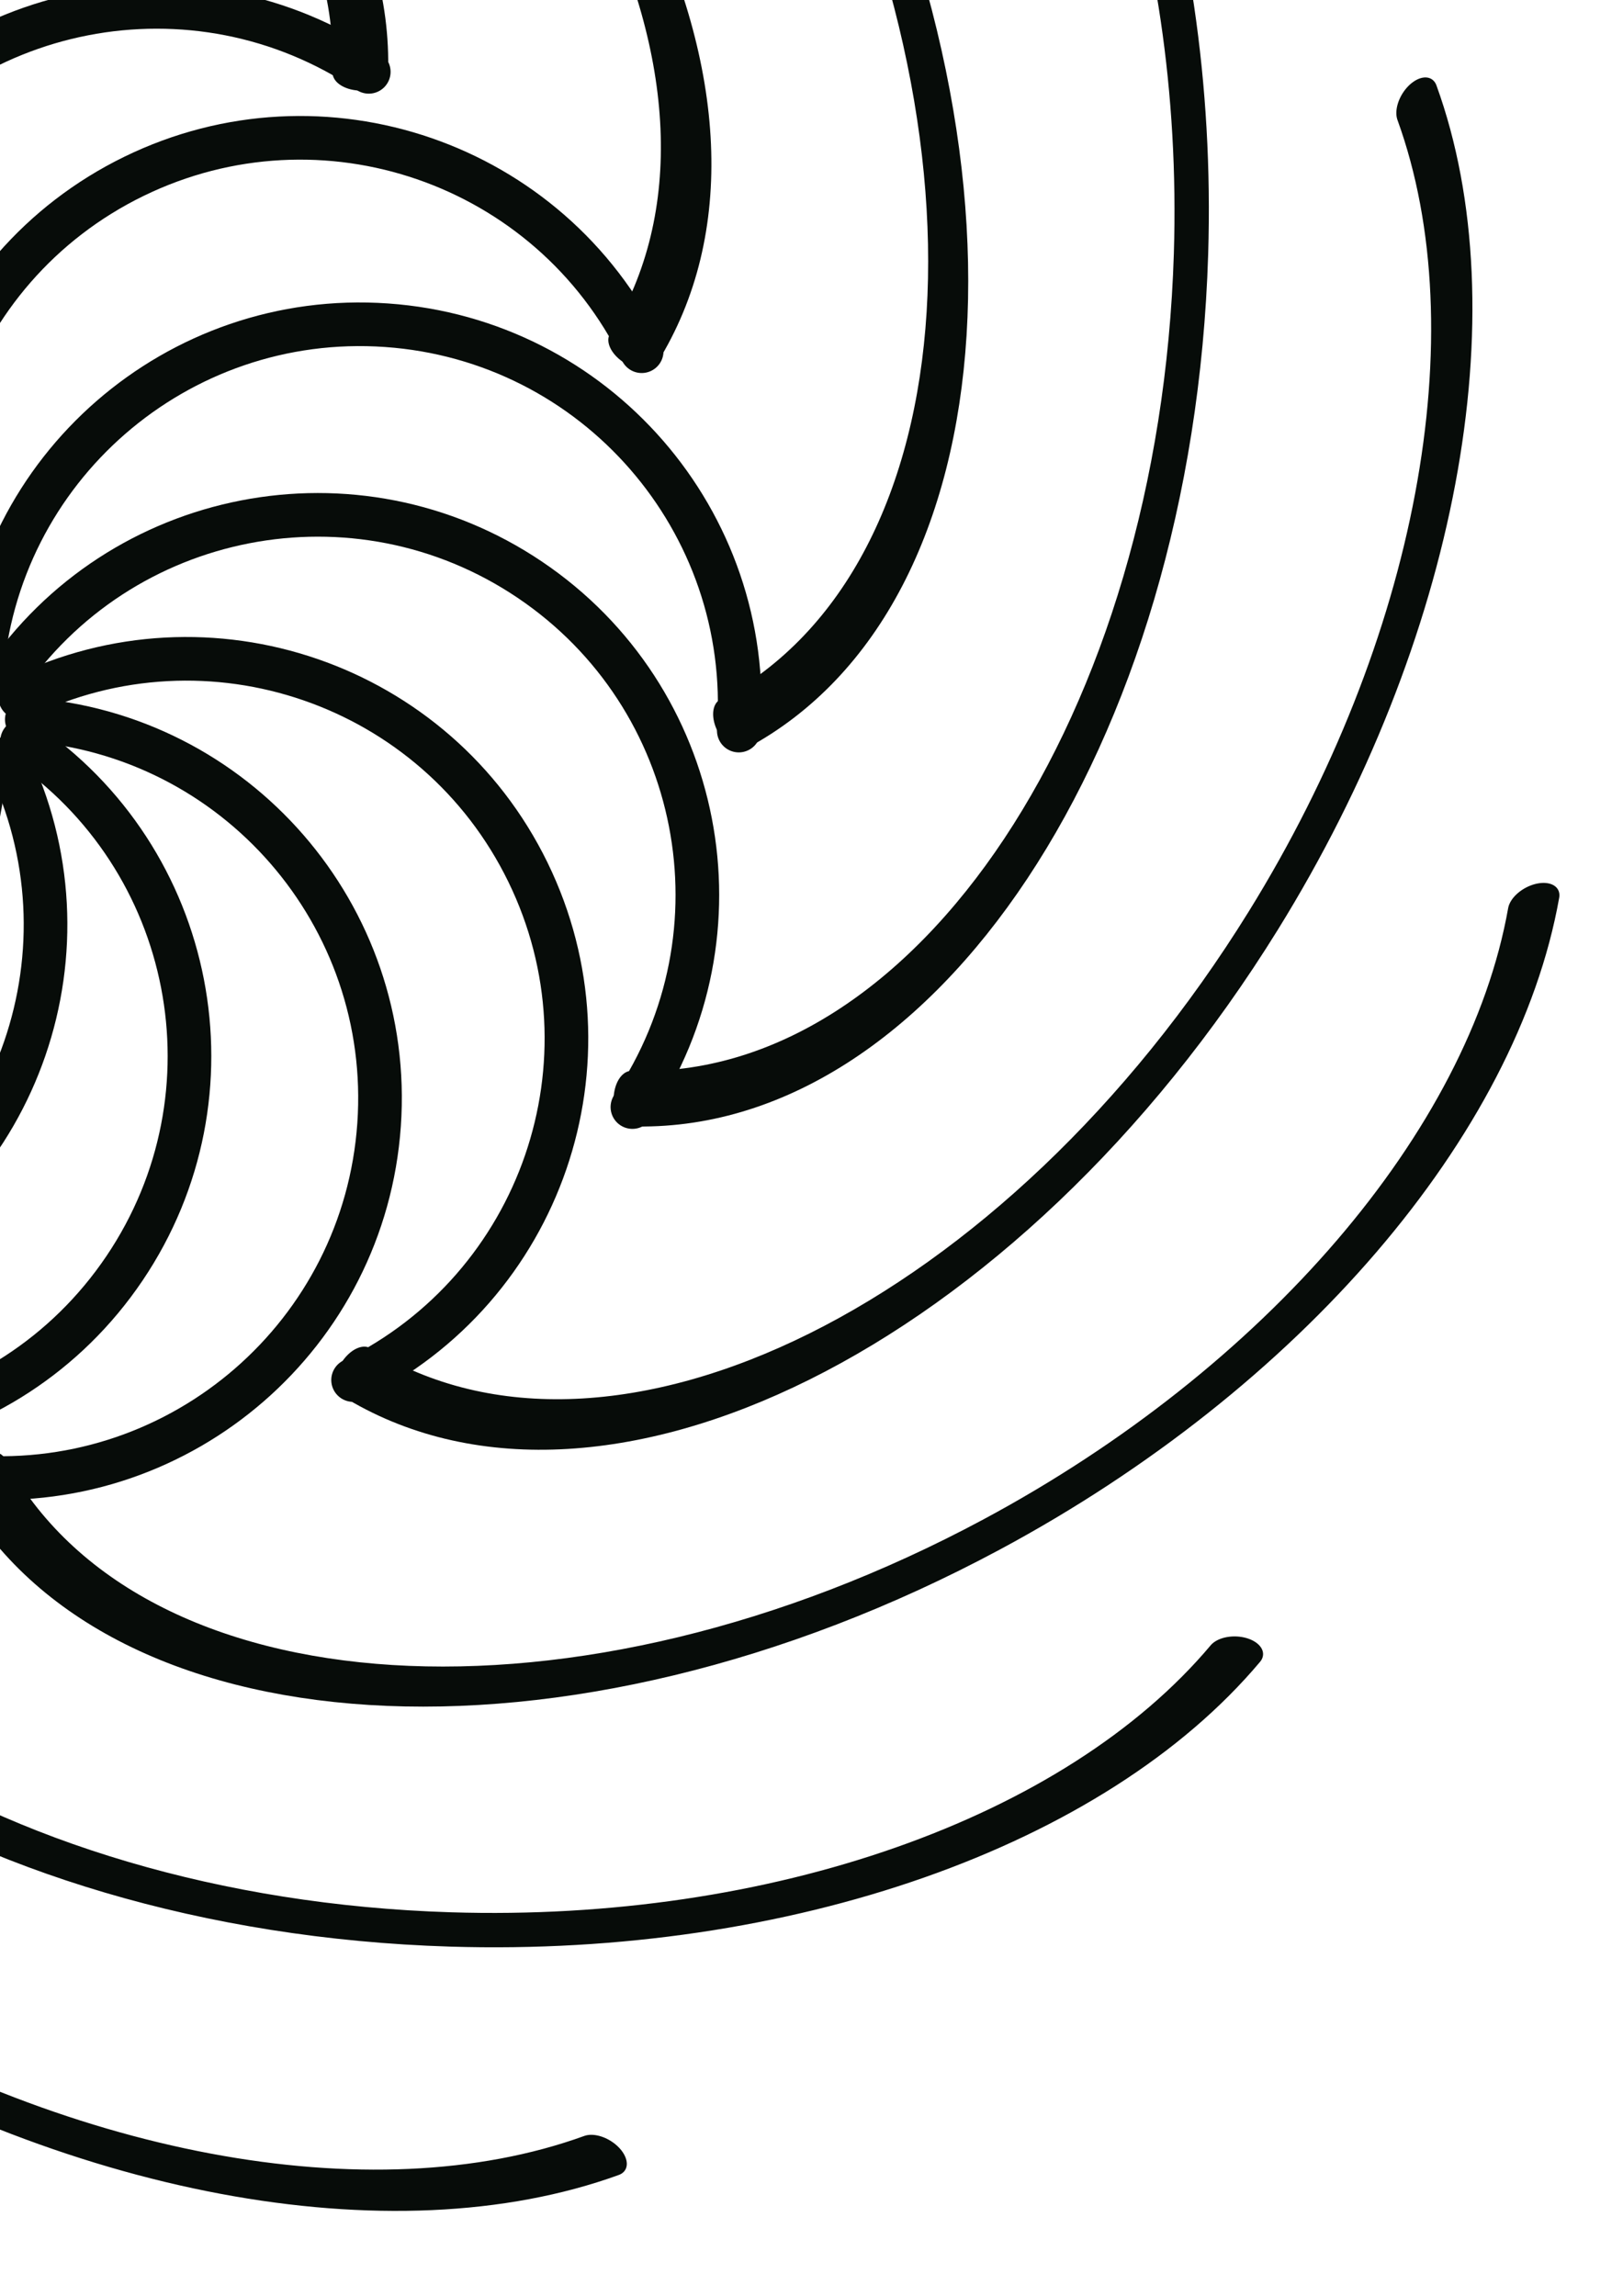 <?xml version="1.0" encoding="UTF-8" standalone="no"?>
<!-- Created with Inkscape (http://www.inkscape.org/) -->

<svg
   xmlns:dc="http://purl.org/dc/elements/1.1/"
   xmlns:cc="http://creativecommons.org/ns#"
   xmlns:rdf="http://www.w3.org/1999/02/22-rdf-syntax-ns#"
   xmlns:svg="http://www.w3.org/2000/svg"
   xmlns="http://www.w3.org/2000/svg"
   xmlns:sodipodi="http://sodipodi.sourceforge.net/DTD/sodipodi-0.dtd"
   xmlns:inkscape="http://www.inkscape.org/namespaces/inkscape"
   width="744.094"
   height="1052.362"
   id="svg3714"
   version="1.1"
   inkscape:version="0.48.4 r9939"
   sodipodi:docname="self_hypnosis_pattern1.svg">
  <defs
     id="defs3716" />
  <sodipodi:namedview
     id="base"
     pagecolor="#ffffff"
     bordercolor="#666666"
     borderopacity="1.0"
     inkscape:pageopacity="0.0"
     inkscape:pageshadow="2"
     inkscape:zoom="0.49497475"
     inkscape:cx="183.07188"
     inkscape:cy="600.83265"
     inkscape:document-units="px"
     inkscape:current-layer="layer1"
     showgrid="false"
     inkscape:window-width="1575"
     inkscape:window-height="1149"
     inkscape:window-x="879"
     inkscape:window-y="124"
     inkscape:window-maximized="0" />
  <g
     inkscape:label="Layer 1"
     inkscape:groupmode="layer"
     id="layer1">
    <g
       transform="matrix(2,0,0,2,-1155.269,-9291.931)"
       id="g4829-3">
      <g
         inkscape:transform-center-y="-141.15762"
         inkscape:transform-center-x="98.09929"
         id="g4699-1">
        <path
           sodipodi:type="arc"
           style="fill:none;stroke:#070c09;stroke-width:14.056;stroke-linecap:round;stroke-miterlimit:4;stroke-opacity:1;stroke-dasharray:none"
           id="path7390-9-8"
           sodipodi:cx="1327.094"
           sodipodi:cy="3350.6904"
           sodipodi:rx="122.3044"
           sodipodi:ry="122.3044"
           d="m 1327.094,3228.386 c 67.547,0 122.304,54.758 122.304,122.304 0,67.547 -54.758,122.304 -122.304,122.304"
           transform="matrix(-0.59,-0.398,-0.398,0.59,2730.052,3285.866)"
           sodipodi:start="4.712389"
           sodipodi:end="7.8539816"
           sodipodi:open="true" />
        <path
           inkscape:transform-center-y="-90.839619"
           inkscape:transform-center-x="21.743289"
           sodipodi:open="true"
           sodipodi:end="7.4004911"
           sodipodi:start="4.712389"
           transform="matrix(0.033,-1,-1.616,-0.05,5833.511,6151.311)"
           d="m 1327.094,3228.386 c 67.547,0 122.304,54.758 122.304,122.304 0,46.773 -26.677,89.451 -68.722,109.942"
           sodipodi:ry="122.3044"
           sodipodi:rx="122.3044"
           sodipodi:cy="3350.6904"
           sodipodi:cx="1327.094"
           id="path7392-6-6"
           style="fill:none;stroke:#070c09;stroke-width:7.865;stroke-linecap:round;stroke-miterlimit:4;stroke-opacity:1;stroke-dasharray:none"
           sodipodi:type="arc" />
      </g>
      <g
         transform="matrix(0.866,-0.5,0.5,0.866,-2328.771,931.467)"
         id="g4763-6"
         inkscape:transform-center-x="175.77139"
         inkscape:transform-center-y="-111.20652">
        <path
           sodipodi:open="true"
           sodipodi:end="7.8539816"
           sodipodi:start="4.712389"
           transform="matrix(-0.59,-0.398,-0.398,0.59,2730.052,3285.866)"
           d="m 1327.094,3228.386 c 67.547,0 122.304,54.758 122.304,122.304 0,67.547 -54.758,122.304 -122.304,122.304"
           sodipodi:ry="122.3044"
           sodipodi:rx="122.3044"
           sodipodi:cy="3350.6904"
           sodipodi:cx="1327.094"
           id="path4765-7"
           style="fill:none;stroke:#070c09;stroke-width:14.056;stroke-linecap:round;stroke-miterlimit:4;stroke-opacity:1;stroke-dasharray:none"
           sodipodi:type="arc" />
        <path
           sodipodi:type="arc"
           style="fill:none;stroke:#070c09;stroke-width:7.865;stroke-linecap:round;stroke-miterlimit:4;stroke-opacity:1;stroke-dasharray:none"
           id="path4767-2"
           sodipodi:cx="1327.094"
           sodipodi:cy="3350.6904"
           sodipodi:rx="122.3044"
           sodipodi:ry="122.3044"
           d="m 1327.094,3228.386 c 67.547,0 122.304,54.758 122.304,122.304 0,46.773 -26.677,89.451 -68.722,109.942"
           transform="matrix(0.033,-1,-1.616,-0.05,5833.511,6151.311)"
           sodipodi:start="4.712389"
           sodipodi:end="7.4004911"
           sodipodi:open="true"
           inkscape:transform-center-x="21.743289"
           inkscape:transform-center-y="-90.839619" />
      </g>
      <g
         inkscape:transform-center-y="-11.206862"
         inkscape:transform-center-x="172.18682"
         id="g4769-8"
         transform="matrix(0.5,-0.866,0.866,0.5,-3879.812,2902.526)">
        <path
           sodipodi:type="arc"
           style="fill:none;stroke:#070c09;stroke-width:14.056;stroke-linecap:round;stroke-miterlimit:4;stroke-opacity:1;stroke-dasharray:none"
           id="path4771-6"
           sodipodi:cx="1327.094"
           sodipodi:cy="3350.6904"
           sodipodi:rx="122.3044"
           sodipodi:ry="122.3044"
           d="m 1327.094,3228.386 c 67.547,0 122.304,54.758 122.304,122.304 0,67.547 -54.758,122.304 -122.304,122.304"
           transform="matrix(-0.59,-0.398,-0.398,0.59,2730.052,3285.866)"
           sodipodi:start="4.712389"
           sodipodi:end="7.8539816"
           sodipodi:open="true" />
        <path
           inkscape:transform-center-y="-90.839619"
           inkscape:transform-center-x="21.743289"
           sodipodi:open="true"
           sodipodi:end="7.4004911"
           sodipodi:start="4.712389"
           transform="matrix(0.033,-1,-1.616,-0.05,5833.511,6151.311)"
           d="m 1327.094,3228.386 c 67.547,0 122.304,54.758 122.304,122.304 0,46.773 -26.677,89.451 -68.722,109.942"
           sodipodi:ry="122.3044"
           sodipodi:rx="122.3044"
           sodipodi:cy="3350.6904"
           sodipodi:cx="1327.094"
           id="path4773-2"
           style="fill:none;stroke:#070c09;stroke-width:7.865;stroke-linecap:round;stroke-miterlimit:4;stroke-opacity:1;stroke-dasharray:none"
           sodipodi:type="arc" />
      </g>
      <g
         transform="matrix(0,-1,1,0,-4237.524,5385.034)"
         id="g4775-8"
         inkscape:transform-center-x="141.15768"
         inkscape:transform-center-y="98.099266">
        <path
           sodipodi:open="true"
           sodipodi:end="7.8539816"
           sodipodi:start="4.712389"
           transform="matrix(-0.59,-0.398,-0.398,0.59,2730.052,3285.866)"
           d="m 1327.094,3228.386 c 67.547,0 122.304,54.758 122.304,122.304 0,67.547 -54.758,122.304 -122.304,122.304"
           sodipodi:ry="122.3044"
           sodipodi:rx="122.3044"
           sodipodi:cy="3350.6904"
           sodipodi:cx="1327.094"
           id="path4777-5"
           style="fill:none;stroke:#070c09;stroke-width:14.056;stroke-linecap:round;stroke-miterlimit:4;stroke-opacity:1;stroke-dasharray:none"
           sodipodi:type="arc" />
        <path
           sodipodi:type="arc"
           style="fill:none;stroke:#070c09;stroke-width:7.865;stroke-linecap:round;stroke-miterlimit:4;stroke-opacity:1;stroke-dasharray:none"
           id="path4779-4"
           sodipodi:cx="1327.094"
           sodipodi:cy="3350.6904"
           sodipodi:rx="122.3044"
           sodipodi:ry="122.3044"
           d="m 1327.094,3228.386 c 67.547,0 122.304,54.758 122.304,122.304 0,46.773 -26.677,89.451 -68.722,109.942"
           transform="matrix(0.033,-1,-1.616,-0.05,5833.511,6151.311)"
           sodipodi:start="4.712389"
           sodipodi:end="7.4004911"
           sodipodi:open="true"
           inkscape:transform-center-x="21.743289"
           inkscape:transform-center-y="-90.839619" />
      </g>
      <g
         inkscape:transform-center-y="175.77136"
         inkscape:transform-center-x="111.20658"
         id="g4781-7"
         transform="matrix(-0.5,-0.866,0.866,-0.5,-3306.057,7713.805)">
        <path
           sodipodi:type="arc"
           style="fill:none;stroke:#070c09;stroke-width:14.056;stroke-linecap:round;stroke-miterlimit:4;stroke-opacity:1;stroke-dasharray:none"
           id="path4783-4"
           sodipodi:cx="1327.094"
           sodipodi:cy="3350.6904"
           sodipodi:rx="122.3044"
           sodipodi:ry="122.3044"
           d="m 1327.094,3228.386 c 67.547,0 122.304,54.758 122.304,122.304 0,67.547 -54.758,122.304 -122.304,122.304"
           transform="matrix(-0.59,-0.398,-0.398,0.59,2730.052,3285.866)"
           sodipodi:start="4.712389"
           sodipodi:end="7.8539816"
           sodipodi:open="true" />
        <path
           inkscape:transform-center-y="-90.839619"
           inkscape:transform-center-x="21.743289"
           sodipodi:open="true"
           sodipodi:end="7.4004911"
           sodipodi:start="4.712389"
           transform="matrix(0.033,-1,-1.616,-0.05,5833.511,6151.311)"
           d="m 1327.094,3228.386 c 67.547,0 122.304,54.758 122.304,122.304 0,46.773 -26.677,89.451 -68.722,109.942"
           sodipodi:ry="122.3044"
           sodipodi:rx="122.3044"
           sodipodi:cy="3350.6904"
           sodipodi:cx="1327.094"
           id="path4785-4"
           style="fill:none;stroke:#070c09;stroke-width:7.865;stroke-linecap:round;stroke-miterlimit:4;stroke-opacity:1;stroke-dasharray:none"
           sodipodi:type="arc" />
      </g>
      <g
         transform="matrix(-0.866,-0.5,0.5,-0.866,-1334.997,9264.846)"
         id="g4787-9"
         inkscape:transform-center-x="11.206922"
         inkscape:transform-center-y="172.18689">
        <path
           sodipodi:open="true"
           sodipodi:end="7.8539816"
           sodipodi:start="4.712389"
           transform="matrix(-0.59,-0.398,-0.398,0.59,2730.052,3285.866)"
           d="m 1327.094,3228.386 c 67.547,0 122.304,54.758 122.304,122.304 0,67.547 -54.758,122.304 -122.304,122.304"
           sodipodi:ry="122.3044"
           sodipodi:rx="122.3044"
           sodipodi:cy="3350.6904"
           sodipodi:cx="1327.094"
           id="path4789-2"
           style="fill:none;stroke:#070c09;stroke-width:14.056;stroke-linecap:round;stroke-miterlimit:4;stroke-opacity:1;stroke-dasharray:none"
           sodipodi:type="arc" />
        <path
           sodipodi:type="arc"
           style="fill:none;stroke:#070c09;stroke-width:7.865;stroke-linecap:round;stroke-miterlimit:4;stroke-opacity:1;stroke-dasharray:none"
           id="path4791-7"
           sodipodi:cx="1327.094"
           sodipodi:cy="3350.6904"
           sodipodi:rx="122.3044"
           sodipodi:ry="122.3044"
           d="m 1327.094,3228.386 c 67.547,0 122.304,54.758 122.304,122.304 0,46.773 -26.677,89.451 -68.722,109.942"
           transform="matrix(0.033,-1,-1.616,-0.05,5833.511,6151.311)"
           sodipodi:start="4.712389"
           sodipodi:end="7.4004911"
           sodipodi:open="true"
           inkscape:transform-center-x="21.743289"
           inkscape:transform-center-y="-90.839619" />
      </g>
      <g
         inkscape:transform-center-y="141.15775"
         inkscape:transform-center-x="-98.099306"
         id="g4793-8"
         transform="matrix(-1,0,0,-1,1147.511,9622.558)">
        <path
           sodipodi:type="arc"
           style="fill:none;stroke:#070c09;stroke-width:14.056;stroke-linecap:round;stroke-miterlimit:4;stroke-opacity:1;stroke-dasharray:none"
           id="path4795-4"
           sodipodi:cx="1327.094"
           sodipodi:cy="3350.6904"
           sodipodi:rx="122.3044"
           sodipodi:ry="122.3044"
           d="m 1327.094,3228.386 c 67.547,0 122.304,54.758 122.304,122.304 0,67.547 -54.758,122.304 -122.304,122.304"
           transform="matrix(-0.59,-0.398,-0.398,0.59,2730.052,3285.866)"
           sodipodi:start="4.712389"
           sodipodi:end="7.8539816"
           sodipodi:open="true" />
        <path
           inkscape:transform-center-y="-90.839619"
           inkscape:transform-center-x="21.743289"
           sodipodi:open="true"
           sodipodi:end="7.4004911"
           sodipodi:start="4.712389"
           transform="matrix(0.033,-1,-1.616,-0.05,5833.511,6151.311)"
           d="m 1327.094,3228.386 c 67.547,0 122.304,54.758 122.304,122.304 0,46.773 -26.677,89.451 -68.722,109.942"
           sodipodi:ry="122.3044"
           sodipodi:rx="122.3044"
           sodipodi:cy="3350.6904"
           sodipodi:cx="1327.094"
           id="path4797-9"
           style="fill:none;stroke:#070c09;stroke-width:7.865;stroke-linecap:round;stroke-miterlimit:4;stroke-opacity:1;stroke-dasharray:none"
           sodipodi:type="arc" />
      </g>
      <g
         transform="matrix(-0.866,0.5,-0.5,-0.866,3476.282,8691.091)"
         id="g4799-7"
         inkscape:transform-center-x="-175.7714"
         inkscape:transform-center-y="111.20665">
        <path
           sodipodi:open="true"
           sodipodi:end="7.8539816"
           sodipodi:start="4.712389"
           transform="matrix(-0.59,-0.398,-0.398,0.59,2730.052,3285.866)"
           d="m 1327.094,3228.386 c 67.547,0 122.304,54.758 122.304,122.304 0,67.547 -54.758,122.304 -122.304,122.304"
           sodipodi:ry="122.3044"
           sodipodi:rx="122.3044"
           sodipodi:cy="3350.6904"
           sodipodi:cx="1327.094"
           id="path4801-0"
           style="fill:none;stroke:#070c09;stroke-width:14.056;stroke-linecap:round;stroke-miterlimit:4;stroke-opacity:1;stroke-dasharray:none"
           sodipodi:type="arc" />
        <path
           sodipodi:type="arc"
           style="fill:none;stroke:#070c09;stroke-width:7.865;stroke-linecap:round;stroke-miterlimit:4;stroke-opacity:1;stroke-dasharray:none"
           id="path4803-3"
           sodipodi:cx="1327.094"
           sodipodi:cy="3350.6904"
           sodipodi:rx="122.3044"
           sodipodi:ry="122.3044"
           d="m 1327.094,3228.386 c 67.547,0 122.304,54.758 122.304,122.304 0,46.773 -26.677,89.451 -68.722,109.942"
           transform="matrix(0.033,-1,-1.616,-0.05,5833.511,6151.311)"
           sodipodi:start="4.712389"
           sodipodi:end="7.4004911"
           sodipodi:open="true"
           inkscape:transform-center-x="21.743289"
           inkscape:transform-center-y="-90.839619" />
      </g>
      <g
         inkscape:transform-center-y="11.206992"
         inkscape:transform-center-x="-172.18693"
         id="g4805-2"
         transform="matrix(-0.5,0.866,-0.866,-0.5,5027.323,6720.032)">
        <path
           sodipodi:type="arc"
           style="fill:none;stroke:#070c09;stroke-width:14.056;stroke-linecap:round;stroke-miterlimit:4;stroke-opacity:1;stroke-dasharray:none"
           id="path4807-4"
           sodipodi:cx="1327.094"
           sodipodi:cy="3350.6904"
           sodipodi:rx="122.3044"
           sodipodi:ry="122.3044"
           d="m 1327.094,3228.386 c 67.547,0 122.304,54.758 122.304,122.304 0,67.547 -54.758,122.304 -122.304,122.304"
           transform="matrix(-0.59,-0.398,-0.398,0.59,2730.052,3285.866)"
           sodipodi:start="4.712389"
           sodipodi:end="7.8539816"
           sodipodi:open="true" />
        <path
           inkscape:transform-center-y="-90.839619"
           inkscape:transform-center-x="21.743289"
           sodipodi:open="true"
           sodipodi:end="7.4004911"
           sodipodi:start="4.712389"
           transform="matrix(0.033,-1,-1.616,-0.05,5833.511,6151.311)"
           d="m 1327.094,3228.386 c 67.547,0 122.304,54.758 122.304,122.304 0,46.773 -26.677,89.451 -68.722,109.942"
           sodipodi:ry="122.3044"
           sodipodi:rx="122.3044"
           sodipodi:cy="3350.6904"
           sodipodi:cx="1327.094"
           id="path4809-3"
           style="fill:none;stroke:#070c09;stroke-width:7.865;stroke-linecap:round;stroke-miterlimit:4;stroke-opacity:1;stroke-dasharray:none"
           sodipodi:type="arc" />
      </g>
      <g
         transform="matrix(0,1,-1,0,5385.034,4237.524)"
         id="g4811-6"
         inkscape:transform-center-x="-141.15779"
         inkscape:transform-center-y="-98.099236">
        <path
           sodipodi:open="true"
           sodipodi:end="7.8539816"
           sodipodi:start="4.712389"
           transform="matrix(-0.59,-0.398,-0.398,0.59,2730.052,3285.866)"
           d="m 1327.094,3228.386 c 67.547,0 122.304,54.758 122.304,122.304 0,67.547 -54.758,122.304 -122.304,122.304"
           sodipodi:ry="122.3044"
           sodipodi:rx="122.3044"
           sodipodi:cy="3350.6904"
           sodipodi:cx="1327.094"
           id="path4813-6"
           style="fill:none;stroke:#070c09;stroke-width:14.056;stroke-linecap:round;stroke-miterlimit:4;stroke-opacity:1;stroke-dasharray:none"
           sodipodi:type="arc" />
        <path
           sodipodi:type="arc"
           style="fill:none;stroke:#070c09;stroke-width:7.865;stroke-linecap:round;stroke-miterlimit:4;stroke-opacity:1;stroke-dasharray:none"
           id="path4815-9"
           sodipodi:cx="1327.094"
           sodipodi:cy="3350.6904"
           sodipodi:rx="122.3044"
           sodipodi:ry="122.3044"
           d="m 1327.094,3228.386 c 67.547,0 122.304,54.758 122.304,122.304 0,46.773 -26.677,89.451 -68.722,109.942"
           transform="matrix(0.033,-1,-1.616,-0.05,5833.511,6151.311)"
           sodipodi:start="4.712389"
           sodipodi:end="7.4004911"
           sodipodi:open="true"
           inkscape:transform-center-x="21.743289"
           inkscape:transform-center-y="-90.839619" />
      </g>
      <g
         inkscape:transform-center-y="-175.77133"
         inkscape:transform-center-x="-111.20669"
         id="g4817-9"
         transform="matrix(0.5,0.866,-0.866,0.5,4453.568,1908.753)">
        <path
           sodipodi:type="arc"
           style="fill:none;stroke:#070c09;stroke-width:14.056;stroke-linecap:round;stroke-miterlimit:4;stroke-opacity:1;stroke-dasharray:none"
           id="path4819-0"
           sodipodi:cx="1327.094"
           sodipodi:cy="3350.6904"
           sodipodi:rx="122.3044"
           sodipodi:ry="122.3044"
           d="m 1327.094,3228.386 c 67.547,0 122.304,54.758 122.304,122.304 0,67.547 -54.758,122.304 -122.304,122.304"
           transform="matrix(-0.59,-0.398,-0.398,0.59,2730.052,3285.866)"
           sodipodi:start="4.712389"
           sodipodi:end="7.8539816"
           sodipodi:open="true" />
        <path
           inkscape:transform-center-y="-90.839619"
           inkscape:transform-center-x="21.743289"
           sodipodi:open="true"
           sodipodi:end="7.4004911"
           sodipodi:start="4.712389"
           transform="matrix(0.033,-1,-1.616,-0.05,5833.511,6151.311)"
           d="m 1327.094,3228.386 c 67.547,0 122.304,54.758 122.304,122.304 0,46.773 -26.677,89.451 -68.722,109.942"
           sodipodi:ry="122.3044"
           sodipodi:rx="122.3044"
           sodipodi:cy="3350.6904"
           sodipodi:cx="1327.094"
           id="path4821-9"
           style="fill:none;stroke:#070c09;stroke-width:7.865;stroke-linecap:round;stroke-miterlimit:4;stroke-opacity:1;stroke-dasharray:none"
           sodipodi:type="arc" />
      </g>
      <g
         transform="matrix(0.866,0.5,-0.5,0.866,2482.508,357.711)"
         id="g4823-5"
         inkscape:transform-center-x="-11.207032"
         inkscape:transform-center-y="-172.18688">
        <path
           sodipodi:open="true"
           sodipodi:end="7.8539816"
           sodipodi:start="4.712389"
           transform="matrix(-0.59,-0.398,-0.398,0.59,2730.052,3285.866)"
           d="m 1327.094,3228.386 c 67.547,0 122.304,54.758 122.304,122.304 0,67.547 -54.758,122.304 -122.304,122.304"
           sodipodi:ry="122.3044"
           sodipodi:rx="122.3044"
           sodipodi:cy="3350.6904"
           sodipodi:cx="1327.094"
           id="path4825-8"
           style="fill:none;stroke:#070c09;stroke-width:14.056;stroke-linecap:round;stroke-miterlimit:4;stroke-opacity:1;stroke-dasharray:none"
           sodipodi:type="arc" />
        <path
           sodipodi:type="arc"
           style="fill:none;stroke:#070c09;stroke-width:7.865;stroke-linecap:round;stroke-miterlimit:4;stroke-opacity:1;stroke-dasharray:none"
           id="path4827-6"
           sodipodi:cx="1327.094"
           sodipodi:cy="3350.6904"
           sodipodi:rx="122.3044"
           sodipodi:ry="122.3044"
           d="m 1327.094,3228.386 c 67.547,0 122.304,54.758 122.304,122.304 0,46.773 -26.677,89.451 -68.722,109.942"
           transform="matrix(0.033,-1,-1.616,-0.05,5833.511,6151.311)"
           sodipodi:start="4.712389"
           sodipodi:end="7.4004911"
           sodipodi:open="true"
           inkscape:transform-center-x="21.743289"
           inkscape:transform-center-y="-90.839619" />
      </g>
    </g>
  </g>
</svg>
